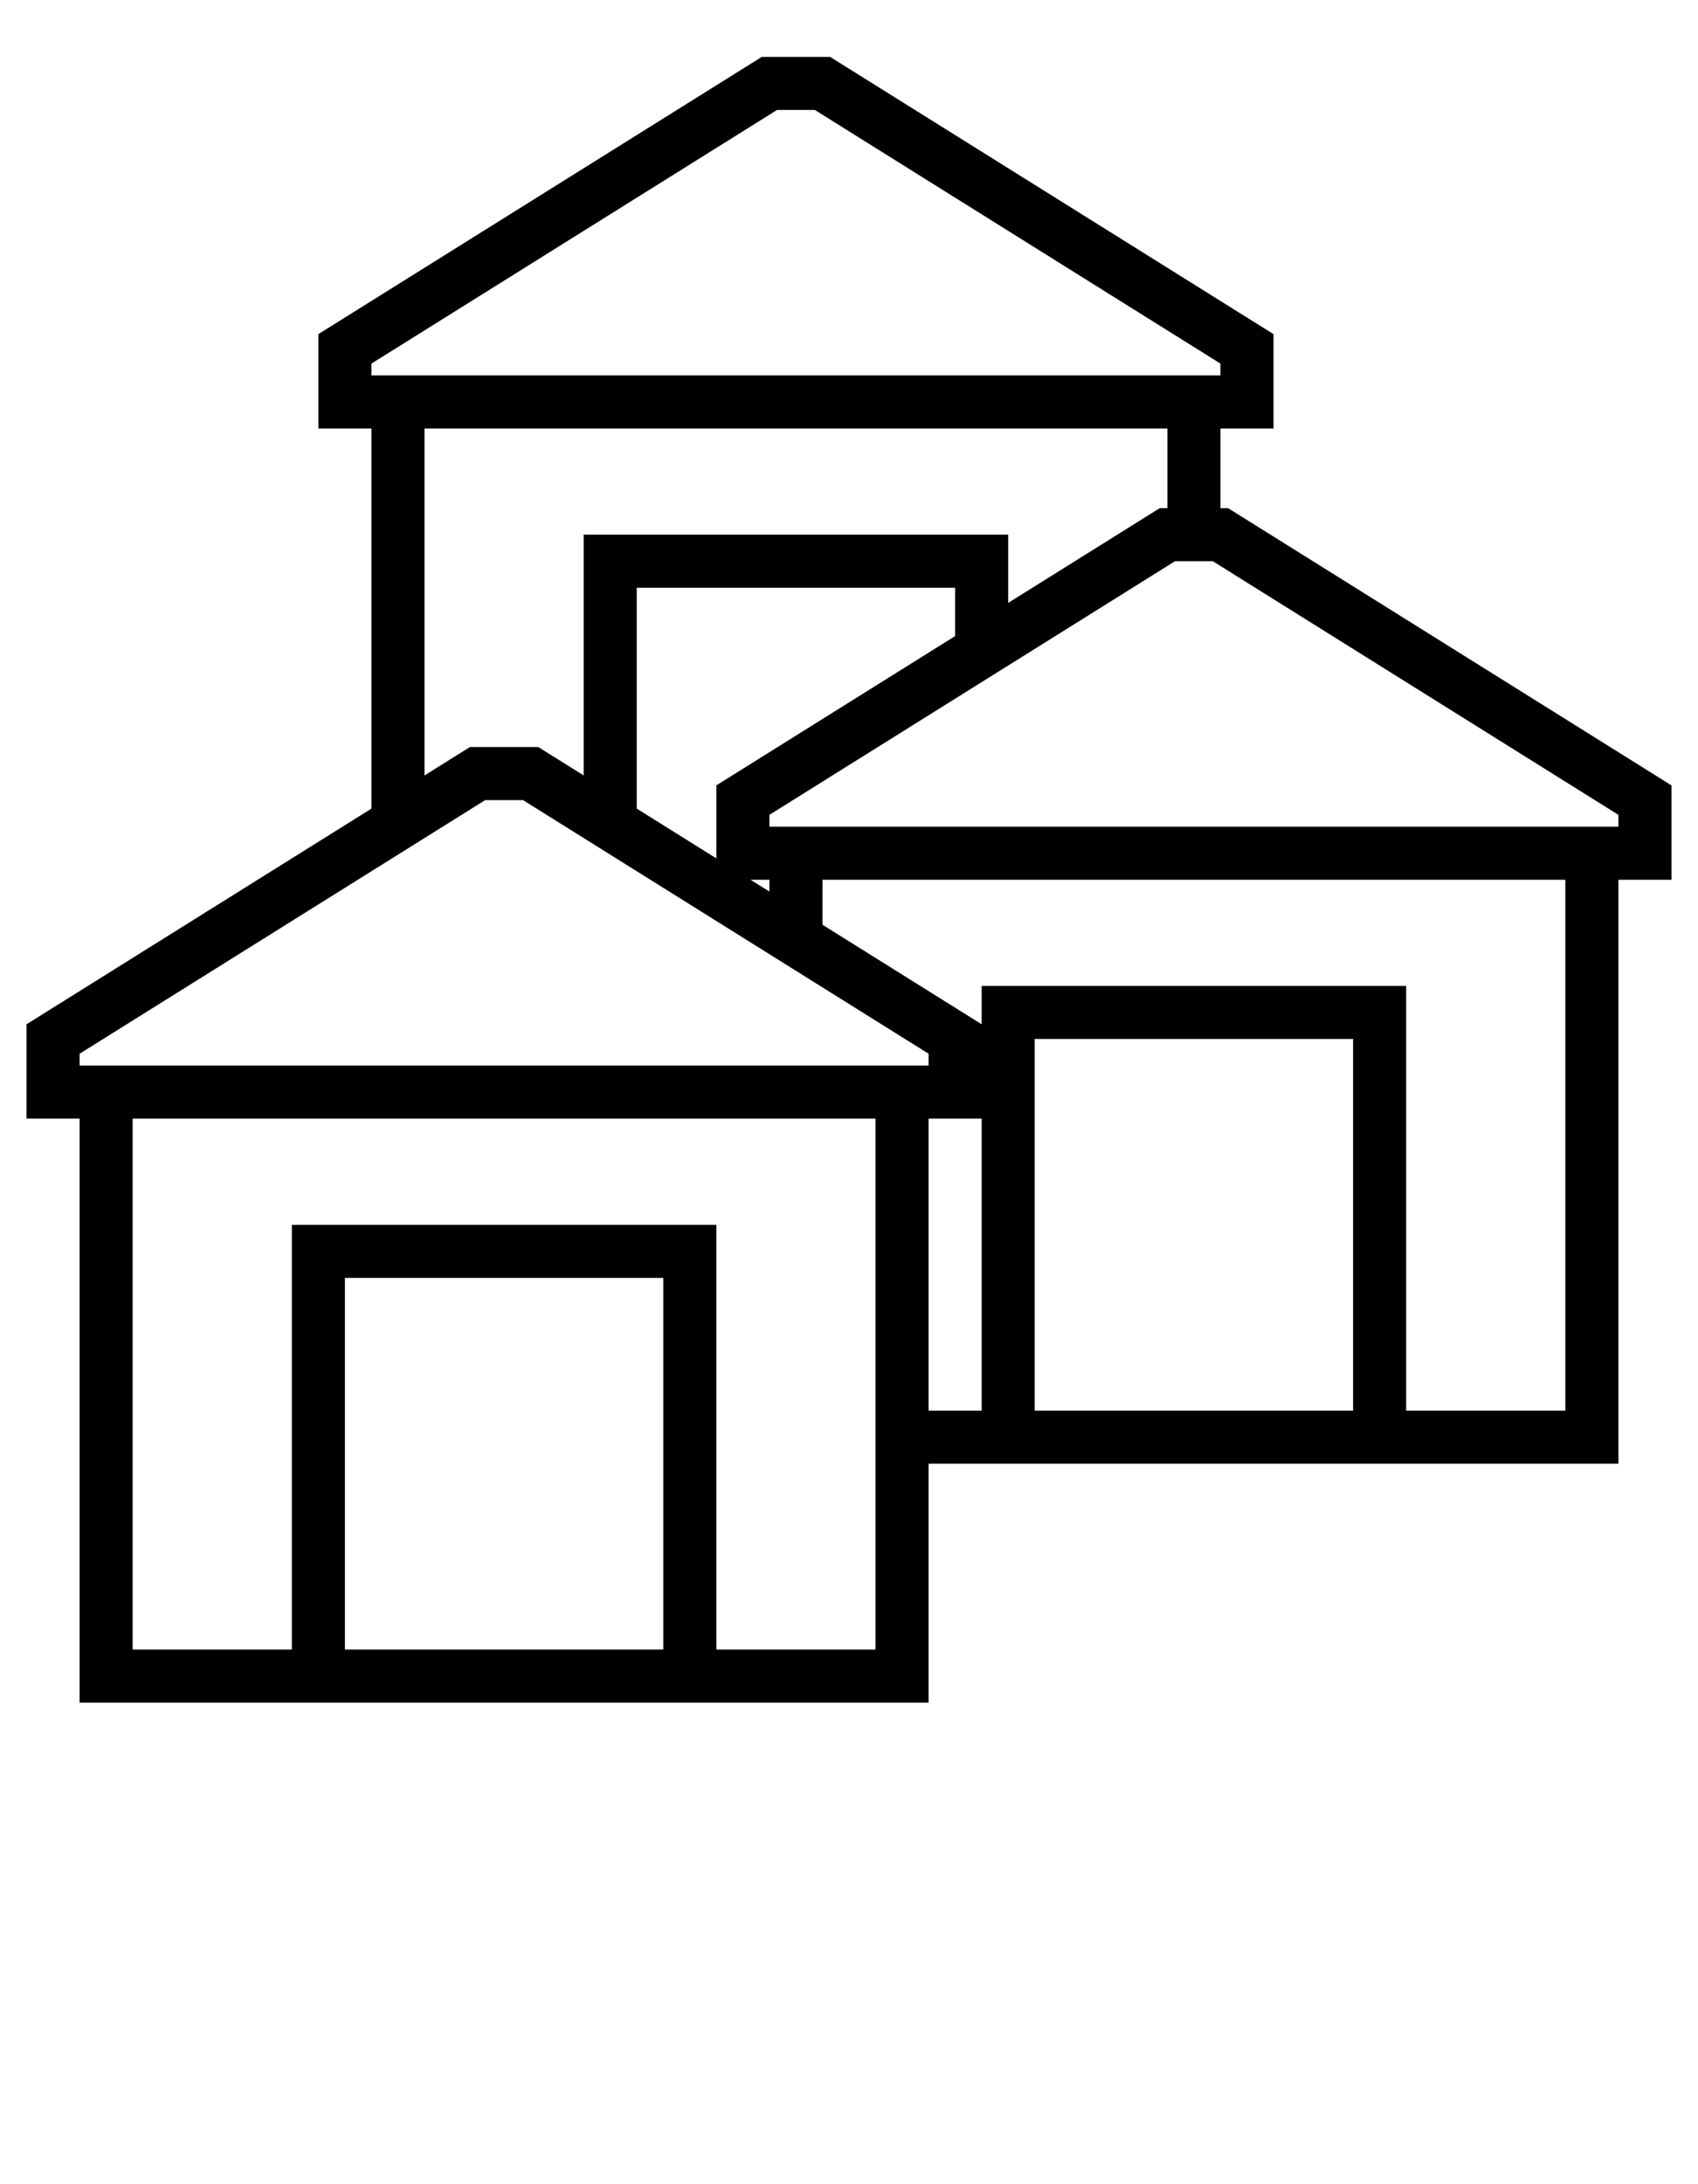 <svg xmlns="http://www.w3.org/2000/svg" xmlns:xlink="http://www.w3.org/1999/xlink" width="70px" height="90px" version="1.1" x="0px" y="0px" viewBox="0 0 64 80" style="enable-background:new 0 0 64 64;" xml:space="preserve"><path d="M63,28.445L46.287,18H46v-3h2v-3.555L31.287,1h-2.574L12,11.445V15h2v14.32L1,37.445V41h2v22h32v-9h26V32h2V28.445z   M14,12.555L29.287,3h1.426L46,12.555V13H14V12.555z M16,15h28v3h-0.287L38,21.57V19H22v9.071L20.287,27h-2.574L16,28.071V15z   M28.287,32H29v0.445L28.287,32z M27,28.445v2.75l-3-1.875V21h12v1.82L27,28.445z M3,38.555L18.287,29h1.426L35,38.555V39H3V38.555z   M25,61H13V47h12V61z M27,61V45H11v16H5V41h28v20H27z M35,41h2v11h-2V41z M51,52H39V38h12V52z M59,52h-6V36H37v1.445l-6-3.75V32h28  V52z M61,30H29v-0.445L44.287,20h1.426L61,29.555V30z"/></svg>